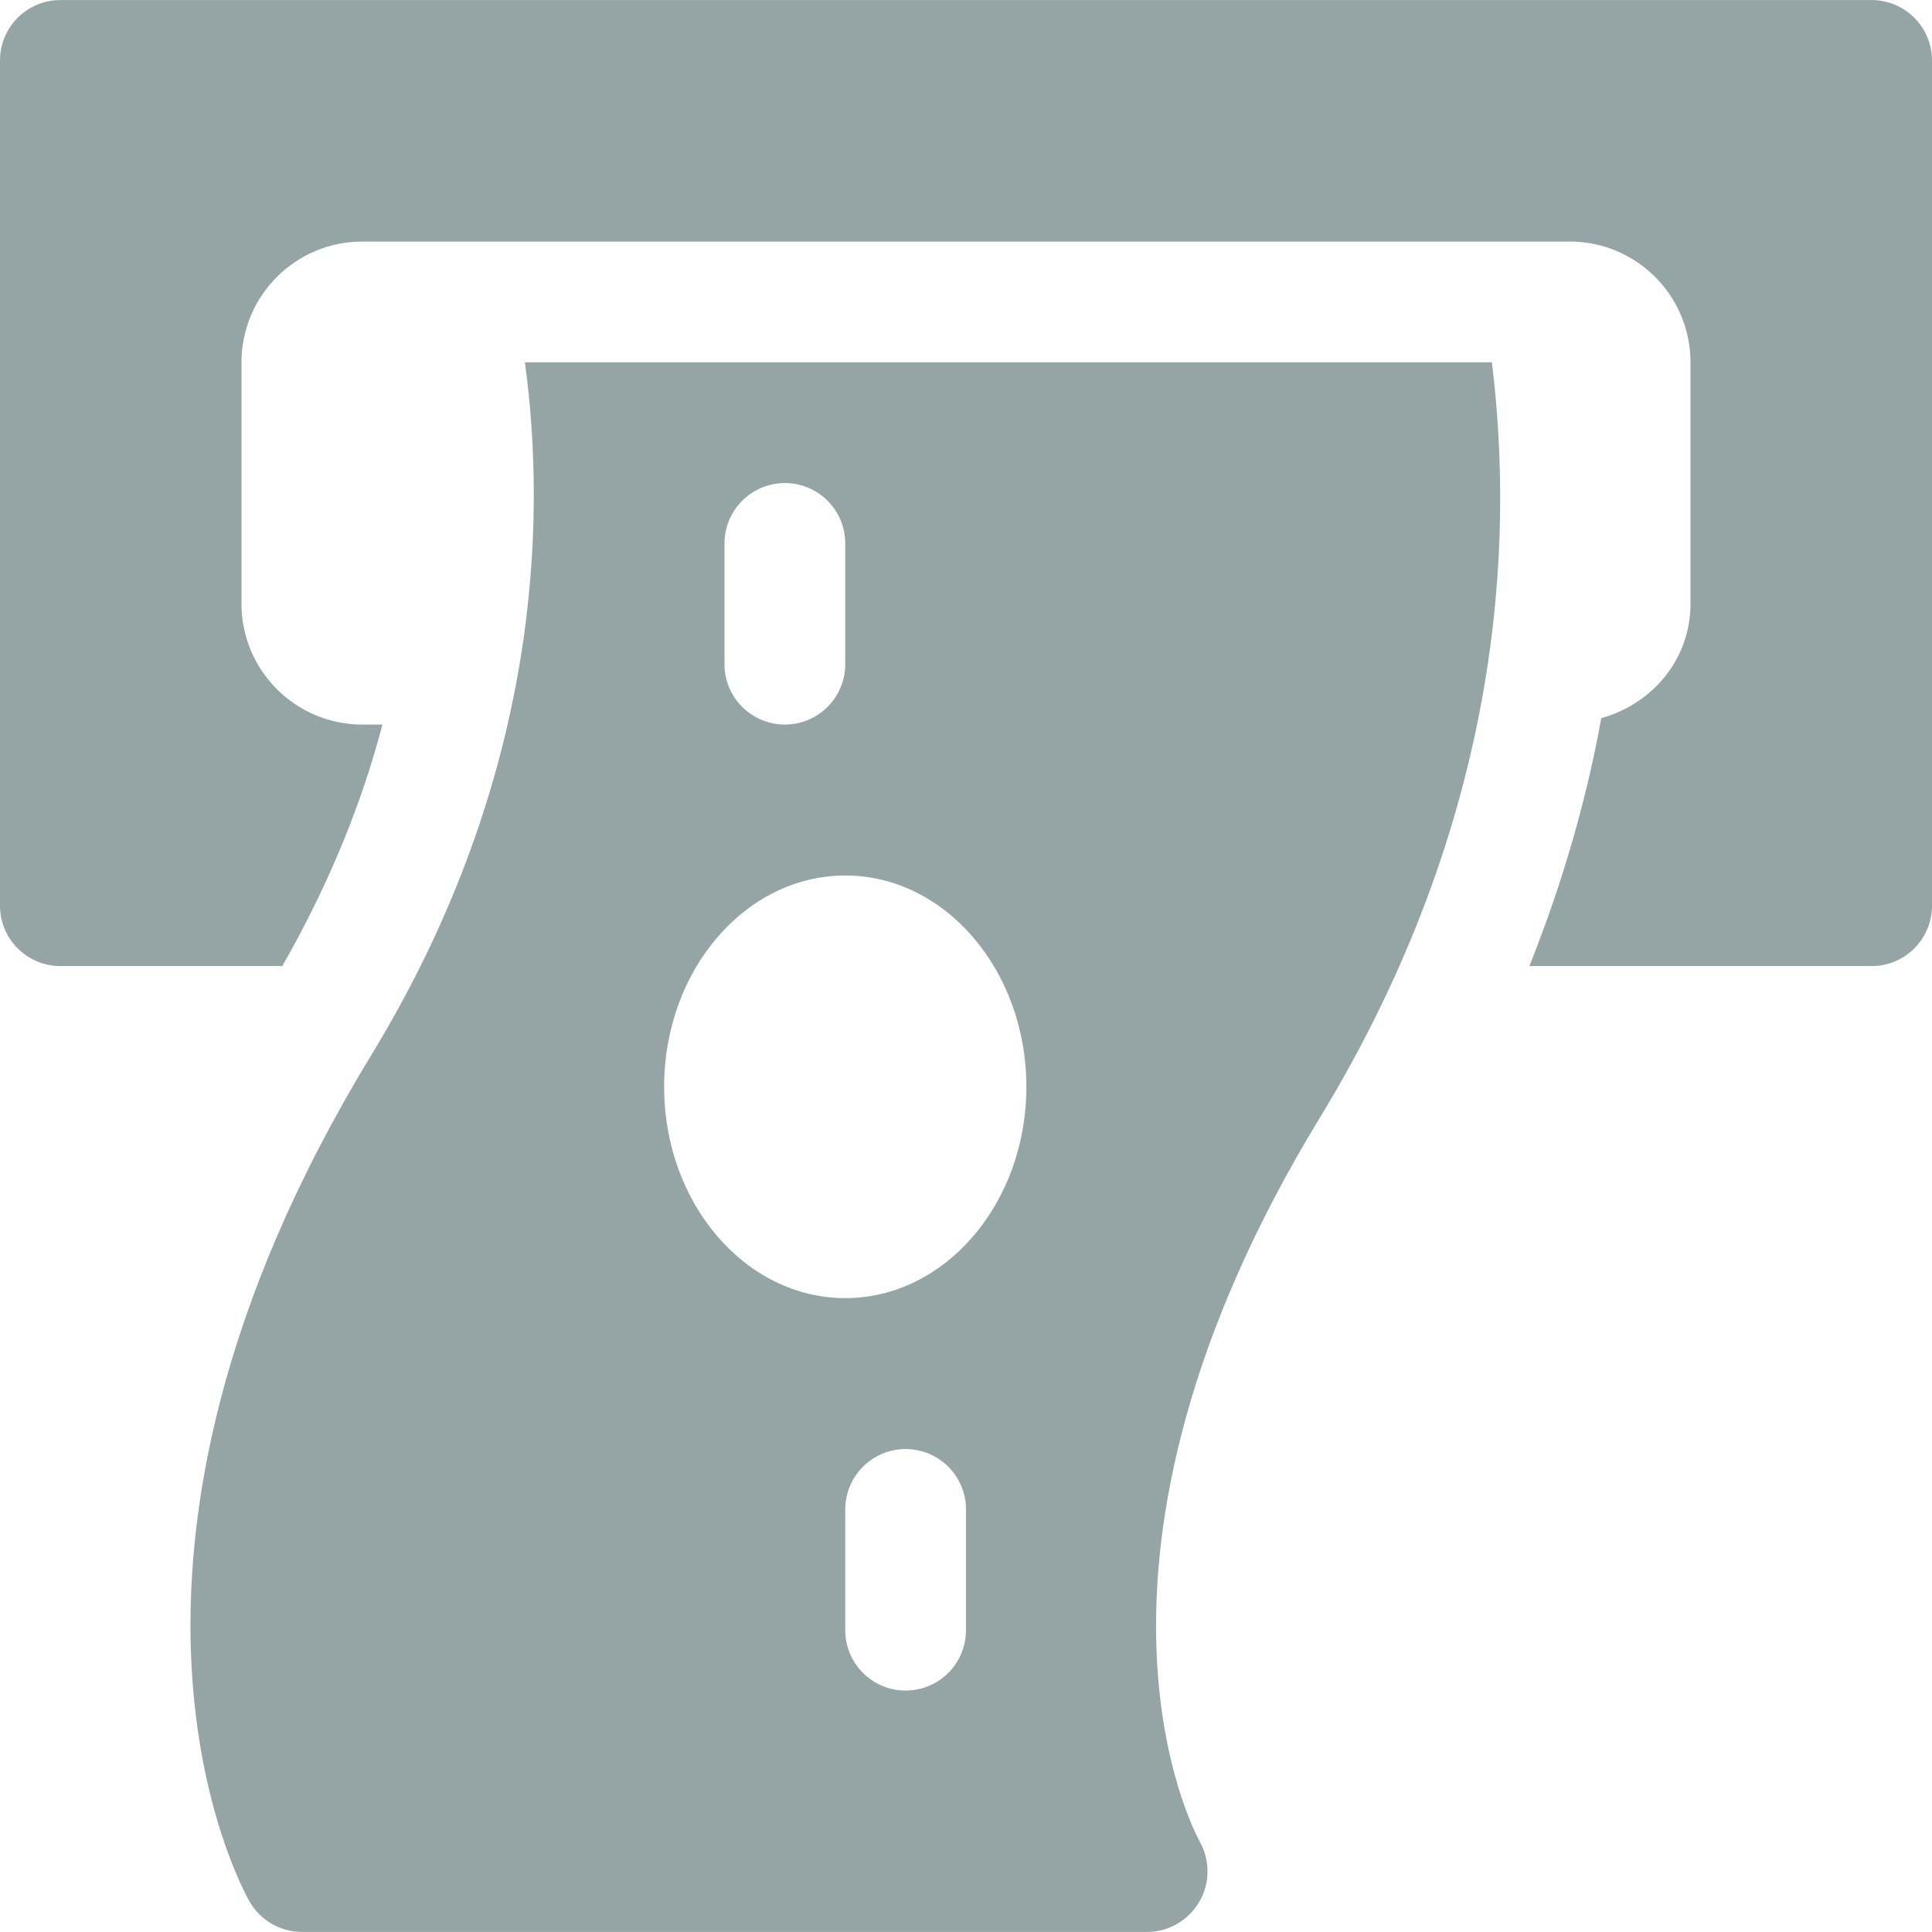 <?xml version="1.0" encoding="iso-8859-1"?>
<!-- Generator: Adobe Illustrator 19.0.0, SVG Export Plug-In . SVG Version: 6.00 Build 0)  -->
<svg fill="#95a5a6" version="1.1" id="Capa_1" xmlns="http://www.w3.org/2000/svg" xmlns:xlink="http://www.w3.org/1999/xlink" x="0px" y="0px"
	 viewBox="0 0 512 512" style="enable-background:new 0 0 512 512;" xml:space="preserve">
<g>
	<g>
		<path d="M496,0.016H16c-8.832,0-16,7.168-16,16v224c0,8.832,7.168,16,16,16h58.816c12.736-22.304,21.28-43.872,26.528-64H96
			c-17.664,0-32-14.336-32-32v-64c0-17.664,14.336-32,32-32h320c17.664,0,32,14.336,32,32v64c0,14.72-10.144,26.56-23.648,30.304
			c-3.744,20.768-9.92,42.816-19.04,65.696H496c8.832,0,16-7.168,16-16v-224C512,7.184,504.832,0.016,496,0.016z"/>
	</g>
</g>
<g>
	<g>
		<path d="M395.36,96.016H139.104c5.664,41.6,4.288,109.76-40.736,183.648C16.352,414.192,64.096,500.336,66.144,503.952
			c2.848,4.96,8.16,8.032,13.888,8.032h224c5.664,0,10.88-3.072,13.76-7.936s2.944-10.976,0.192-15.936
			c-1.664-2.976-39.744-74.496,31.712-191.776C398.368,216.496,401.216,143.312,395.36,96.016z M192,144.016c0-8.832,7.168-16,16-16
			c8.832,0,16,7.168,16,16v32c0,8.832-7.168,16-16,16c-8.832,0-16-7.168-16-16V144.016z M256,432.016c0,8.832-7.168,16-16,16
			c-8.832,0-16-7.168-16-16v-32c0-8.832,7.168-16,16-16c8.832,0,16,7.168,16,16V432.016z M224,344.016c-26.464,0-48-25.12-48-56
			s21.536-56,48-56s48,25.12,48,56S250.464,344.016,224,344.016z"/>
	</g>
</g>
<g>
</g>
<g>
</g>
<g>
</g>
<g>
</g>
<g>
</g>
<g>
</g>
<g>
</g>
<g>
</g>
<g>
</g>
<g>
</g>
<g>
</g>
<g>
</g>
<g>
</g>
<g>
</g>
<g>
</g>
</svg>
